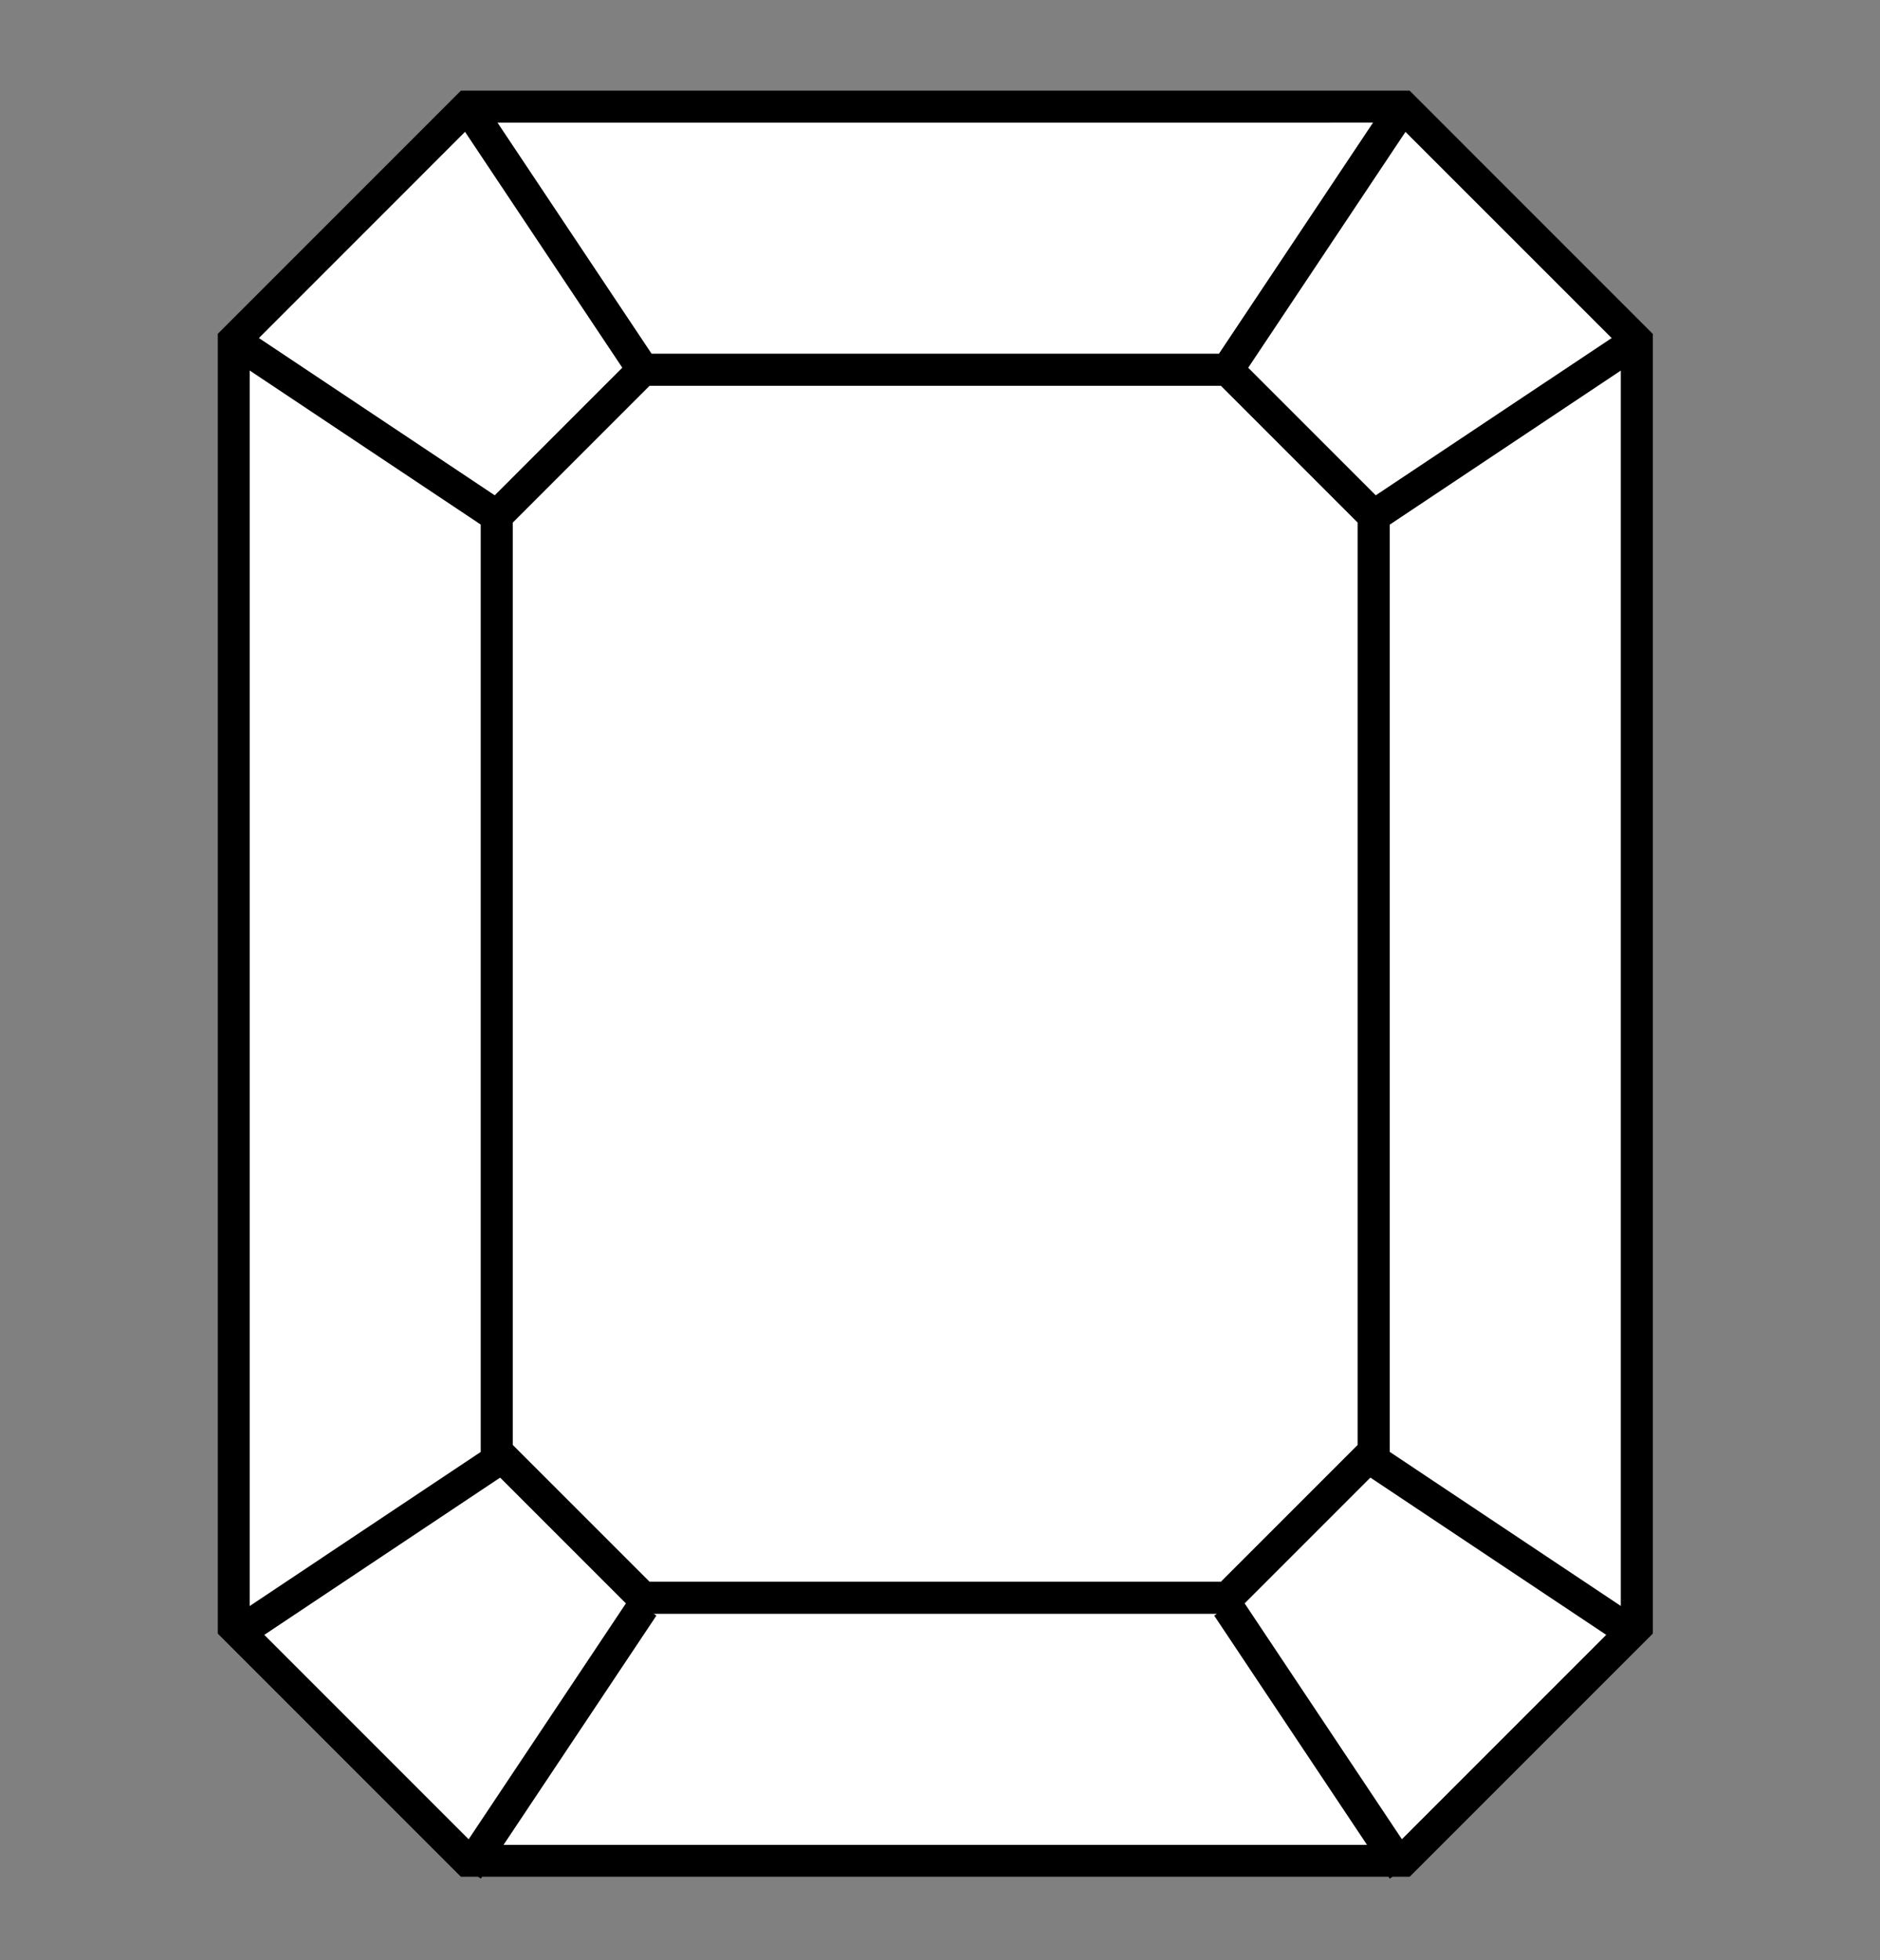 <svg id="Layer_1" data-name="Layer 1" xmlns="http://www.w3.org/2000/svg" viewBox="0 0 58.762 61.263">
  <rect x="0" y="0" width="58.762" height="61.263" fill="#808080" stroke="none"/>
  <defs>
    <style>
      .cls-1 {
        fill: #fff;
      }
    </style>
  </defs>
  <title>Icon</title>
  <g>
    <polygon class="cls-1" points="19.453 11.492 14.536 4.118 8.09 10.565 15.464 15.482 19.453 11.492"/>
    <polygon class="cls-1" points="43.003 15.482 50.378 10.565 43.93 4.118 39.014 11.493 43.003 15.482"/>
    <polygon class="cls-1" points="38.103 11.056 42.918 3.833 15.548 3.833 20.365 11.056 38.103 11.056"/>
    <polygon class="cls-1" points="15.633 46.176 8.258 51.092 14.649 57.483 19.566 50.109 15.633 46.176"/>
    <polygon class="cls-1" points="38.901 50.108 43.818 57.483 50.209 51.092 42.834 46.175 38.901 50.108"/>
    <polygon class="cls-1" points="38.041 50.432 20.426 50.432 20.514 50.491 15.736 57.656 42.731 57.656 37.954 50.491 38.041 50.432"/>
    <polygon class="cls-1" points="15.028 16.393 7.805 11.577 7.805 50.193 15.028 45.377 15.028 16.393"/>
    <polygon class="cls-1" points="43.438 45.376 50.663 50.193 50.663 11.577 43.438 16.394 43.438 45.376"/>
    <polygon class="cls-1" points="20.304 12.056 16.028 16.332 16.028 45.157 20.304 49.432 38.163 49.432 42.438 45.157 42.438 16.332 38.163 12.056 20.304 12.056"/>
    <path d="M44.059,2.833H14.407l-7.6,7.6V51.053l7.6,7.6h.536l.087.058.039-.058H43.4l.038.058.088-.058h.535l7.6-7.6V10.436Zm6.319,7.732L43,15.482l-3.989-3.989L43.93,4.118Zm-7.94,5.767V45.157l-4.275,4.275H20.3l-4.276-4.275V16.332L20.3,12.056H38.163Zm.48-12.5L38.1,11.056H20.365L15.548,3.833Zm-28.382.285,4.917,7.374-3.989,3.99L8.09,10.565ZM7.805,11.577l7.223,4.816V45.377L7.805,50.193Zm6.844,45.906L8.258,51.092l7.375-4.916,3.933,3.933Zm1.087.173,4.778-7.165-.088-.059H38.041l-.087.059,4.777,7.165Zm28.082-.173L38.9,50.108l3.933-3.933,7.375,4.917Zm6.845-7.29-7.225-4.817V16.394l7.225-4.817Z"/>
  </g>
</svg>
